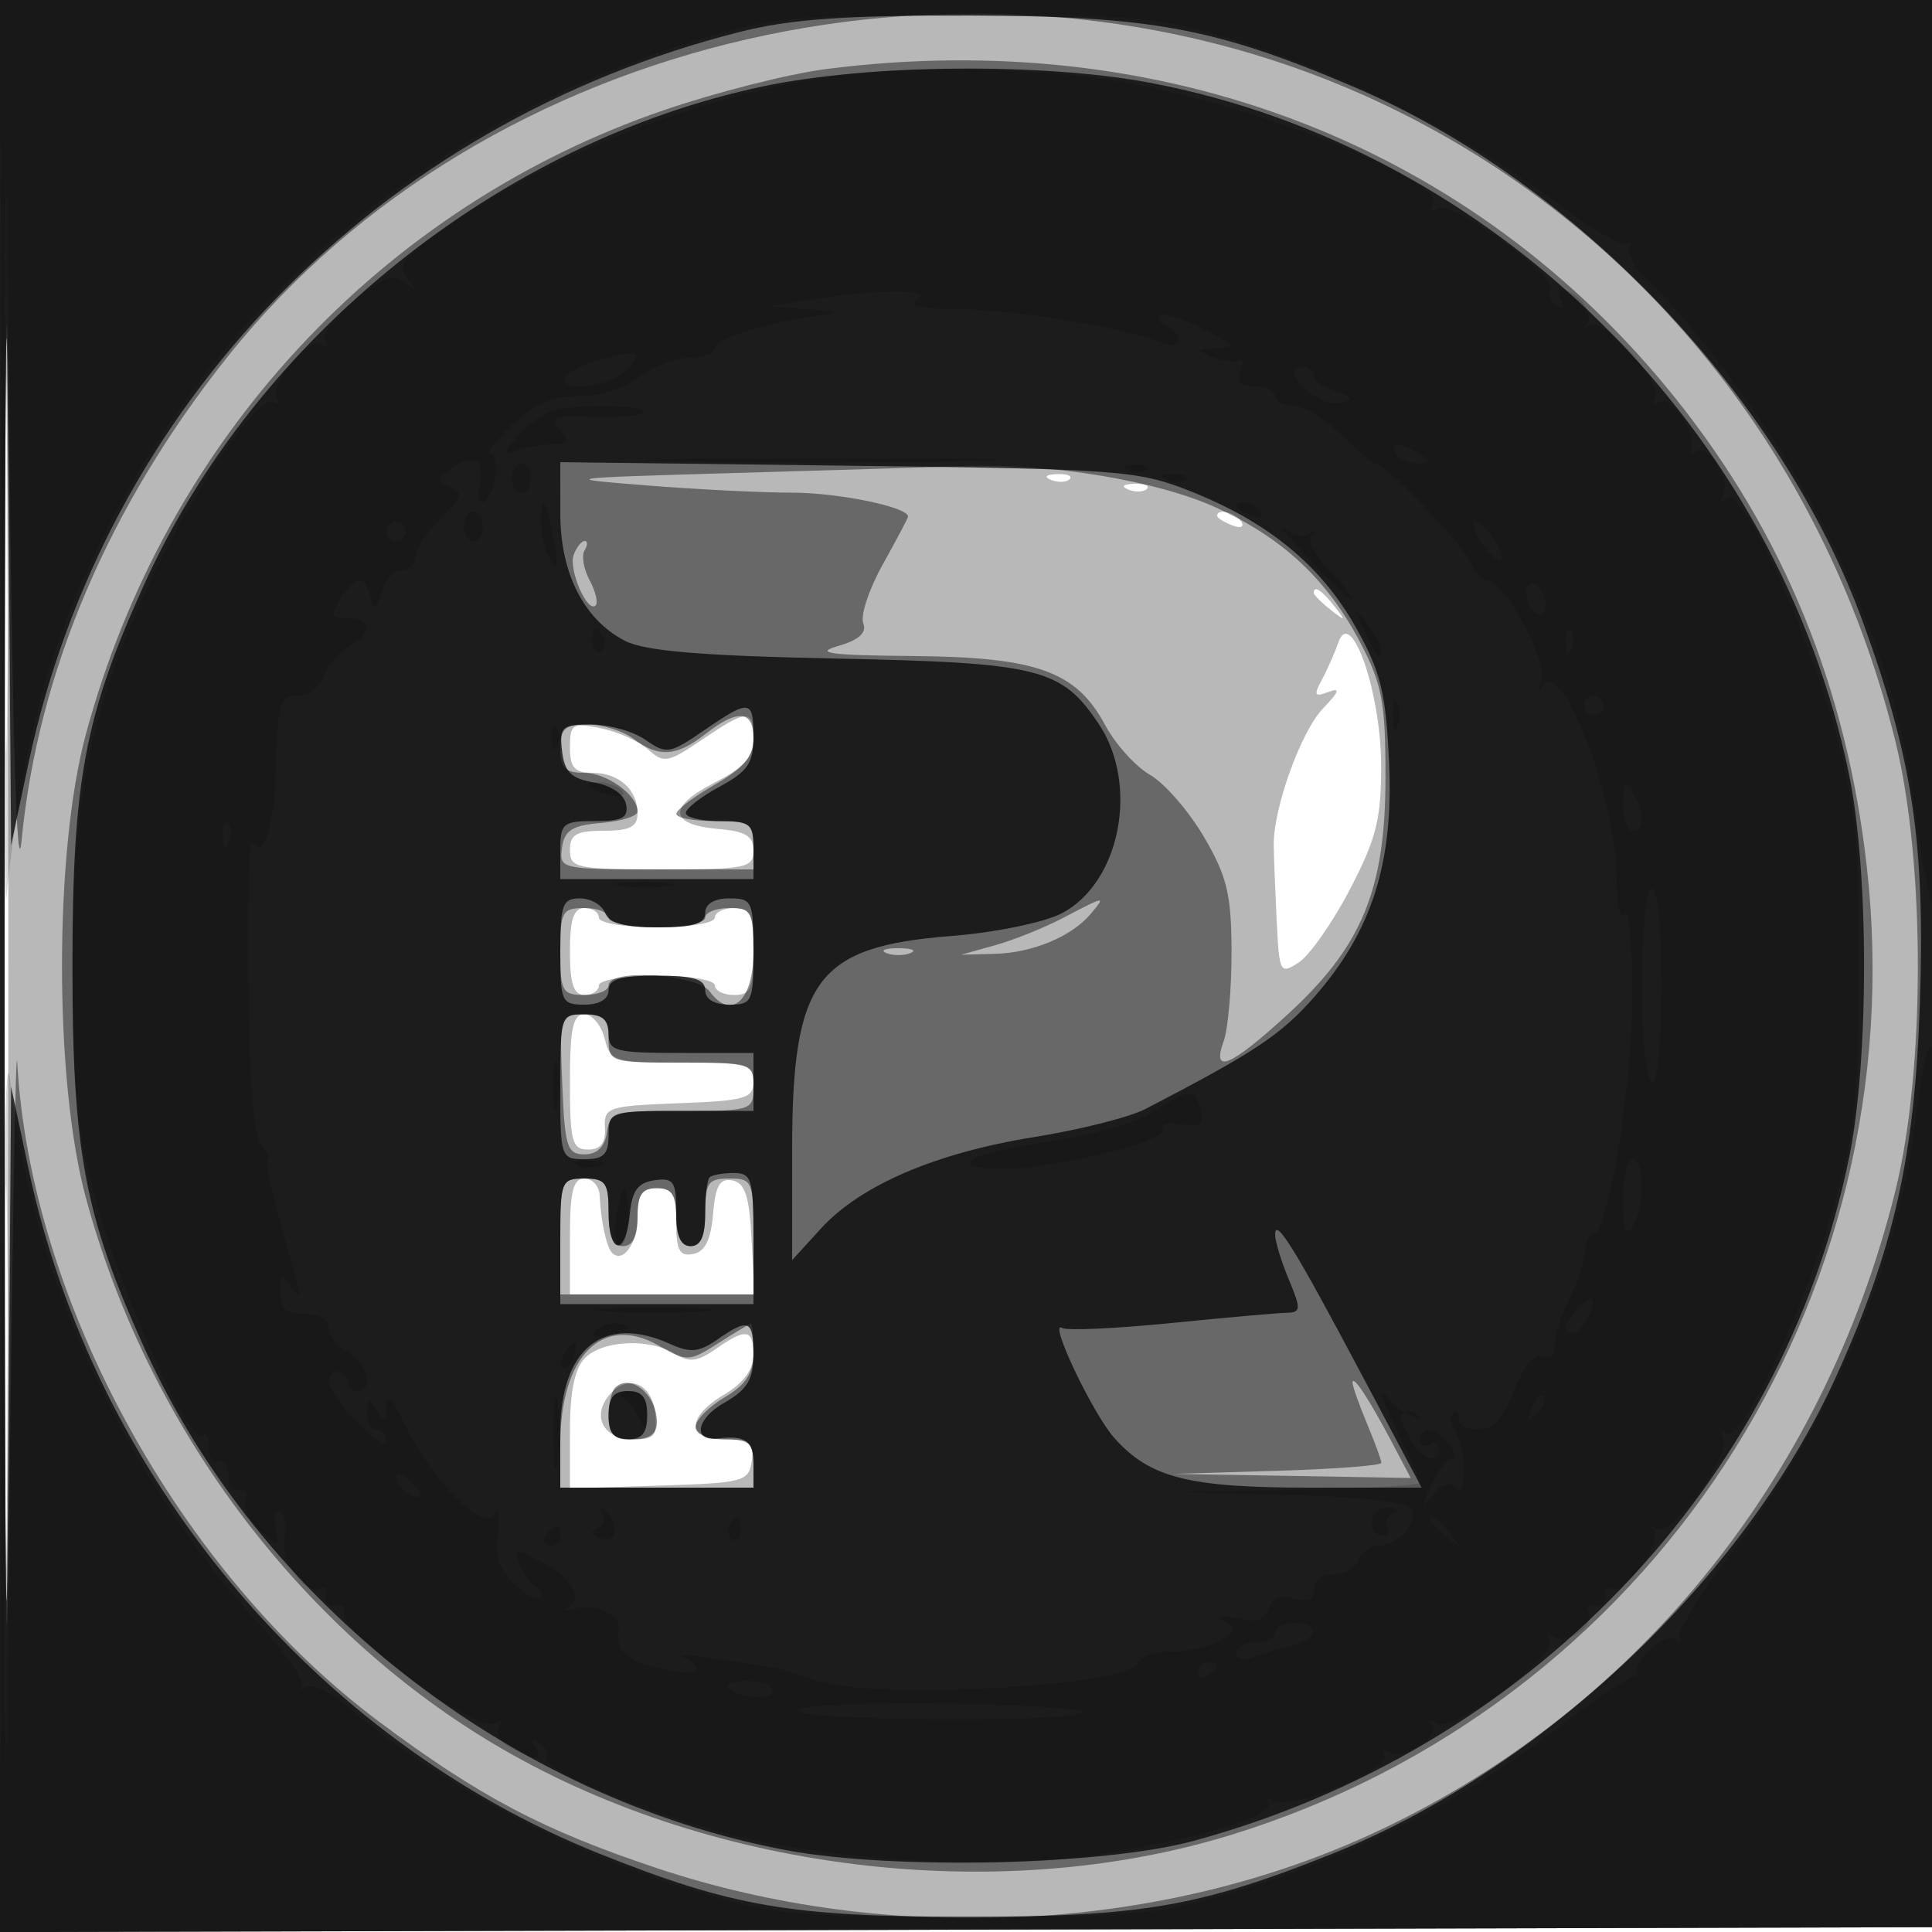 <svg xmlns="http://www.w3.org/2000/svg" width="200" height="200" fill="#000000"><path fill-opacity=".278" fill-rule="evenodd" d="M0 100.005V200.01l100.25-.255 100.25-.255.255-99.75L201.01 0H0zm.481.495c0 55 .121 77.647.269 50.326.148-27.32.148-72.32 0-100C.602 23.147.481 45.5.481 100.5m108.332-50.817c.721.289 1.584.253 1.916-.079s-.258-.568-1.312-.525c-1.165.048-1.402.285-.604.604m8 1c.721.289 1.584.253 1.916-.079s-.258-.568-1.312-.525c-1.165.048-1.402.285-.604.604m9.187 2.71c0 .216.698.661 1.552.989.89.341 1.291.173.941-.393-.587-.951-2.493-1.406-2.493-.596m10 7.985c0 .207.787.995 1.75 1.75 1.586 1.243 1.621 1.208.378-.378-1.307-1.666-2.128-2.195-2.128-1.372m2.547 5.122c-.381 1.1-1.155 2.853-1.719 3.895-.857 1.582-.743 1.786.692 1.236 1.273-.489 1.126-.045-.569 1.716-2.275 2.364-5.145 10.339-5.093 14.153.014 1.1.15 4.577.302 7.728.264 5.506.353 5.676 2.307 4.392 1.118-.734 3.496-4.138 5.283-7.565 2.733-5.238 3.246-7.29 3.224-12.892-.03-7.549-3.128-16.412-4.427-12.663m-65.89 10.087c-3.491 2.372-3.952 2.456-5.548 1.012-.957-.866-3.173-1.862-4.925-2.212C59.252 74.8 59 74.958 59 77.375c0 2.072.484 2.625 2.3 2.625 2.758 0 4.7 1.736 4.7 4.2 0 1.39-.796 1.8-3.5 1.8-2.833 0-3.5.381-3.5 2 0 1.86.667 2 9.5 2 8.735 0 9.5-.156 9.5-1.94 0-1.511-.811-2.008-3.673-2.25-5.07-.428-5.225-2.311-.392-4.777C77.038 79.45 78 78.373 78 76.48c0-3.112-.624-3.1-5.343.107M59 98.5c0 3.333.389 4.5 1.5 4.5.825 0 1.5-.45 1.5-1 0-.556 2.667-1 6-1s6 .444 6 1c0 .55.9 1 2 1 1.704 0 2-.667 2-4.5s-.296-4.5-2-4.5c-1.1 0-2 .45-2 1 0 .556-2.667 1-6 1s-6-.444-6-1c0-.55-.675-1-1.5-1-1.111 0-1.5 1.167-1.5 4.5m0 13.5c0 6.171.221 7 1.87 7 1.308 0 1.833-.676 1.75-2.25-.113-2.127.305-2.266 7.63-2.542 6.928-.261 7.75-.5 7.75-2.25 0-1.767-.72-1.958-7.392-1.958-7.05 0-7.42-.115-8.019-2.5-.345-1.375-1.294-2.5-2.108-2.5-1.167 0-1.481 1.484-1.481 7m0 16v6h19.1l-.3-5.74c-.232-4.44-.682-5.813-1.986-6.061-1.302-.248-1.758.546-2 3.482-.221 2.671-.835 3.901-2.064 4.134-1.402.266-1.75-.379-1.75-3.242 0-2.906-.373-3.573-2-3.573-1.547 0-2 .667-2 2.941 0 2.756-1.503 4.89-2.642 3.751-.573-.574-1.167-3.326-1.281-5.942-.043-.963-.752-1.75-1.577-1.75-1.167 0-1.5 1.333-1.5 6m15.084 11.654c-1.866 1.307-2.749 1.412-4.209.5-2.632-1.643-7.459-1.427-9.304.417-1.077 1.078-1.571 3.448-1.571 7.538v5.966l9.25-.287c8.73-.272 9.268-.414 9.57-2.538.271-1.914-.139-2.25-2.75-2.25-4.006 0-4.04-2.314-.07-4.659 1.941-1.146 3-2.579 3-4.057 0-2.717-.762-2.84-3.916-.63m-11.038 4.79c-1.825 2.2-.538 4.556 2.489 4.556 2.242 0 2.555-.375 2.281-2.741-.361-3.134-2.88-4.092-4.77-1.815"/><path fill-opacity=".435" fill-rule="evenodd" d="M0 100.005V200.01l100.25-.255 100.25-.255.255-99.75L201.01 0H0zm.47.495c.001 66.567.178 84.119.53 52.5.291-26.125.643-45.475.782-43 1.388 24.729 16.814 52.819 37.471 68.236 10.419 7.776 16.973 11.228 28.805 15.171 23.761 7.919 51.39 6.664 73.445-3.336 27.338-12.395 47.21-36.651 54.697-66.764 3.119-12.544 3.114-34.091-.012-46.663-7.499-30.169-27.443-54.42-54.878-66.729C100.974-8.183 50.248 3.438 23.601 36.881 11.253 52.377 3.936 69.538 2.232 87c-.456 4.676-.926-10.198-1.247-39.5-.33-30.094-.515-11.031-.515 53M85.521 7.147c-3.838.492-11.382 2.402-16.762 4.244C39.408 21.44 17.057 45.585 8.866 76.092c-3.263 12.152-3.263 35.664 0 47.816 6.29 23.427 21.867 44.376 41.991 56.472 22.139 13.307 52.297 17.065 76.643 9.55 43.311-13.369 70.8-55.251 65.754-100.18-2.084-18.549-8.596-34.504-19.797-48.503-20.948-26.182-52.931-38.585-87.936-34.1M76 48.966c-17.892.516-18.191.559-9.096 1.284 5.172.413 11.967.75 15.1.75C86.779 51 94 52.488 94 53.472c0 .152-1.169 2.368-2.598 4.925s-2.347 5.305-2.039 6.107c.385 1.003-.443 1.749-2.652 2.387-2.487.719-.73.949 7.789 1.02 12.842.107 16.922 1.575 19.915 7.165 1.053 1.967 3.143 4.282 4.645 5.144s4.01 3.75 5.573 6.417c2.387 4.072 2.845 5.976 2.855 11.857.007 3.853-.356 8.019-.805 9.256-1.279 3.519.63 2.73 6.605-2.73 7.704-7.041 10.13-12.909 10.137-24.52.005-7.786-.348-9.675-2.62-14-3.425-6.521-7.988-10.79-14.917-13.956-6.052-2.766-17.067-4.594-25.888-4.297-3.025.101-13.825.425-24 .719m-16.608 8.456c-.576 1.501 1.415 6.105 2.27 5.249.275-.275-.007-1.448-.627-2.606s-.855-2.547-.522-3.086.339-.979.015-.979c-.325 0-.836.64-1.136 1.422M73 76c-2.978 2.33-4.826 2.446-7.441.468-1.068-.807-3.205-1.468-4.75-1.468-2.33 0-2.809.427-2.809 2.5 0 1.98.505 2.5 2.429 2.5C62.81 80 66 82.296 66 84.011c0 .478-1.687 1.008-3.75 1.179-3.012.249-3.813.753-4.07 2.56-.313 2.206-.12 2.25 9.75 2.25H78v-2.5c0-2.25-.4-2.5-4-2.5-2.2 0-3.997-.338-3.992-.75s1.804-1.776 4-3.03C76.971 79.528 78 78.304 78 76.47c0-2.962-1.619-3.114-5-.47m37 19.048c-1.925 1.006-5.075 2.27-7 2.807l-3.5.976 3.5-.09c3.91-.102 7.984-1.812 9.945-4.175 1.544-1.86 1.527-1.857-2.945.482M58 98.5c0 4.133.204 4.5 2.5 4.5 1.375 0 2.5-.45 2.5-1 0-1.76 9.146-1.183 10.495.662 2.204 3.014 4.505.904 4.505-4.131C78 94.365 77.799 94 75.5 94c-1.375 0-2.5.45-2.5 1s-2.25 1-5 1-5-.45-5-1-1.125-1-2.5-1c-2.296 0-2.5.367-2.5 4.5m33.75.162c.688.278 1.813.278 2.5 0 .688-.277.125-.504-1.25-.504s-1.937.227-1.25.504M58.206 112.25c.263 6.485.505 7.25 2.294 7.25 1.313 0 2.11-.773 2.32-2.25.298-2.103.805-2.25 7.75-2.25 7.259 0 7.43-.058 7.43-2.5 0-2.444-.167-2.5-7.5-2.5s-7.5-.056-7.5-2.5c0-2.011-.497-2.5-2.544-2.5-2.518 0-2.541.073-2.25 7.25M58 128v6h20v-6c0-5.733-.111-6-2.5-6-2.19 0-2.5.433-2.5 3.5 0 2.444-.452 3.5-1.5 3.5q-1.5 0-1.5-3c0-2.333-.444-3-2-3s-2 .667-2 3q0 3-1.5 3c-1.048 0-1.5-1.056-1.5-3.5 0-3.067-.31-3.5-2.5-3.5-2.389 0-2.5.267-2.5 6m16.37 11.039c-3.005 1.925-3.251 1.936-6.145.275C62.377 135.958 58 140.346 58 149.565V154h20v-2.5c0-2.111-.467-2.5-3-2.5-1.776 0-3-.524-3-1.284 0-.707 1.35-2.082 3-3.057 2.252-1.331 3-2.505 3-4.716 0-1.618-.112-2.935-.25-2.926s-1.659.919-3.38 2.022m-10.703 4.628c-.367.366-.667 1.716-.667 3 0 1.822.548 2.333 2.5 2.333 1.741 0 2.5-.547 2.5-1.8 0-2.842-2.768-5.099-4.333-3.533m76.348-.539c-.008.345.66 2.243 1.485 4.218.825 1.974 1.5 3.814 1.5 4.088s-4.838.643-10.75.82l-10.75.321 12.27.213 12.271.212-1.982-3.75c-2.367-4.478-4.023-6.986-4.044-6.122"/><path fill-opacity=".731" fill-rule="evenodd" d="M0 100.005V200.01l100.25-.255 100.25-.255.255-99.75L201.01 0H0zm.478.495c0 55 .152 80.2.337 56l.337-44 1.801 8.5c6.723 31.722 29.566 59.098 59.184 70.926 13.656 5.454 19.741 6.498 37.863 6.498s24.207-1.044 37.863-6.498c21.763-8.691 42.743-28.548 52.2-49.404 6.001-13.236 8.146-22.779 8.682-38.628.56-16.535-.729-25.218-5.837-39.334-8.464-23.391-29.715-45.758-52.813-55.587-14.292-6.082-20.867-7.304-39.595-7.361-12.951-.04-18.635.36-23.863 1.68C39.177 12.745 10.819 41.882 2.953 79l-1.801 8.5L.815 44C.63 20.075.478 45.5.478 100.5M79 8.938c-27.341 5.779-52.492 26.02-64.075 51.568C8.762 74.096 7.5 80.811 7.5 100s1.262 25.904 7.425 39.494c11.954 26.365 37.992 46.723 66.575 52.055 10.964 2.045 32.717 1.545 42-.967 34.64-9.37 61.007-36.848 67.928-70.79 2.053-10.067 2.049-29.55-.008-39.584-7.317-35.695-36.796-64.891-72.323-71.63-11.092-2.104-29.211-1.942-40.097.36M58.004 53.172c.004 6.185 2.442 10.976 6.702 13.171 2.05 1.056 7.853 1.544 21.794 1.83 21.09.434 23.355.994 27.213 6.725 4.254 6.32 2.265 16.51-3.839 19.667-1.81.936-6.921 1.981-11.391 2.329C84.514 97.98 82 101.37 82 119.124v11.322l2.99-3.274c4.102-4.491 11.901-7.835 22.072-9.464 4.704-.753 9.877-2.057 11.495-2.897 11.344-5.887 14.025-7.665 17.483-11.594 5.969-6.781 8.237-13.879 7.757-24.282-.336-7.27-.857-9.388-3.448-14-3.585-6.38-9.039-10.875-17.067-14.064-5.486-2.18-7.303-2.316-35.532-2.662L58 47.844zm14.804 22.485c-3.467 2.382-3.832 2.439-5.973.94C65.581 75.719 63.05 75 61.211 75c-3.057 0-3.317.236-3.027 2.745.249 2.167.946 2.854 3.304 3.258 1.776.305 3.124 1.219 3.323 2.255.269 1.394-.379 1.742-3.238 1.742C58.27 85 58 85.226 58 88v3h20v-3c0-2.762-.278-3-3.5-3-1.925 0-3.5-.379-3.5-.843s1.575-1.69 3.5-2.727c2.903-1.563 3.5-2.443 3.5-5.157 0-3.881-.375-3.926-5.192-.616M58 98.5c0 5.2.136 5.5 2.5 5.5 1.556 0 2.5-.567 2.5-1.5 0-1.133 1.222-1.5 5-1.5s5 .367 5 1.5c0 .933.944 1.5 2.5 1.5 2.364 0 2.5-.3 2.5-5.5s-.136-5.5-2.5-5.5c-1.556 0-2.5.567-2.5 1.5 0 1.129-1.21 1.5-4.893 1.5-3.427 0-5.065-.449-5.469-1.5-.316-.825-1.489-1.5-2.607-1.5-1.795 0-2.031.638-2.031 5.5m0 14c0 7.333.056 7.5 2.5 7.5 2 0 2.5-.5 2.5-2.5 0-2.444.167-2.5 7.5-2.5H78v-6h-7.5c-6.833 0-7.5-.178-7.5-2 0-1.467-.667-2-2.5-2-2.444 0-2.5.167-2.5 7.5m15.452 9.381c-.248.249-.452 1.952-.452 3.786 0 2.296-.467 3.333-1.5 3.333-1.053 0-1.5-1.063-1.5-3.57 0-3.129-.277-3.53-2.25-3.25-1.725.245-2.323 1.079-2.563 3.57-.421 4.363-2.187 4.161-2.187-.25 0-3.067-.31-3.5-2.5-3.5-2.41 0-2.5.233-2.5 6.5v6.5h20v-6.786c0-6.171-.185-6.785-2.048-6.785-1.126 0-2.251.203-2.5.452M132 127.81c0 .69.639 2.784 1.421 4.654 1.284 3.075 1.261 3.403-.25 3.434-.919.019-6.325.5-12.014 1.07-5.689.569-10.733.794-11.209.5-1.489-.92 3.181 8.909 5.422 11.411 3.678 4.107 7.673 5.121 20.181 5.121h11.615l-6.231-11.75c-6.917-13.043-8.935-16.304-8.935-14.44m-57.784 10.887c-1.839 1.282-2.775 1.369-4.797.448-6.935-3.16-11.419.441-11.419 9.169V154h20v-2.5c0-2.343-.848-2.941-3.675-2.592-2.64.326-2.25-2.043.604-3.667 2.424-1.38 3.06-2.415 3.065-4.991.007-3.638-.493-3.843-3.778-1.553M63 146.5c0 1.833.533 2.5 2 2.5s2-.667 2-2.5-.533-2.5-2-2.5-2 .667-2 2.5"/><path fill-opacity=".142" fill-rule="evenodd" d="M.16 48.25C.248 74.788.47 94.925.654 93c.873-9.171 2.722-18.754 4.788-24.823C15.999 37.162 39.903 14.121 71.712 4.3 79.997 1.742 81.617 1.587 100 1.587c18.456 0 19.978.147 28.438 2.757 10.844 3.344 23.804 9.933 32.56 16.554 3.575 2.702 6.907 4.661 7.405 4.353s.627-.109.287.441c-.34.551.753 2.308 2.431 3.905 5.271 5.018 13.869 17.136 17.86 25.172 5.192 10.456 7.947 19.046 9.196 28.676.574 4.43 1.414 8.955 1.866 10.055s.852-19.487.889-45.75L201 0H0zm.302.25c.001 26.4.13 37.056.287 23.681.158-13.376.158-34.976 0-48S.462 22.1.462 48.5M87.5 7.707C73.418 9.618 58.324 15.31 47.07 22.953c-5.451 3.701-6.031 4.4-4.879 5.874 1.139 1.456 1.106 1.515-.253.456-1.286-1.001-2.218-.677-5.26 1.831-2.033 1.676-3.398 3.53-3.033 4.121.376.608.198.786-.41.41-1.344-.831-5.439 4.215-4.567 5.627.36.582.159.739-.459.357-1.428-.882-8.466 9.482-12.779 18.816C9.235 73.853 7.497 82.549 7.523 100c.02 12.985.396 16.879 2.321 24 2.637 9.76 9.656 25.427 11.014 24.588.504-.312.854.216.779 1.173-.075.956.373 1.644.995 1.528.623-.116 1.073.559 1 1.5s.414 1.604 1.082 1.473.989.347.715 1.063c-.275.716.401 2.116 1.502 3.113 1.946 1.761 1.991 1.751 1.588-.34-.228-1.183-.016-1.905.472-1.604.487.302.698 1.526.468 2.721-.45 2.335 2.231 6.095 3.699 5.187.491-.303.768.045.617.774-.151.728.321 1.2 1.049 1.049.729-.151 1.088.109.798.578-1.034 1.673 13.735 12.712 15.526 11.606.703-.435.892-.282.479.386-.376.608.2 1.577 1.279 2.155q3.827 2.048 2.499-.105c-.446-.721-.274-.882.457-.43.644.398.946 1.087.671 1.531-.741 1.2 10.775 5.912 19.941 8.158 10.494 2.572 26.96 3.468 36.526 1.989 10.534-1.629 19.09-4.138 18.326-5.374-.376-.609-.141-.723.575-.28 1.631 1.008 12.262-3.367 11.434-4.706-.374-.605-.161-.743.509-.33 1.421.879 5.43-1.766 4.4-2.903-.409-.451-.161-.485.551-.074 1.681.97 12.518-7.111 11.577-8.633-.419-.678-.22-.817.517-.361 1.419.876 4.34-1.253 3.526-2.57-.31-.501.032-.788.761-.637.728.151 1.2-.321 1.049-1.049-.151-.729.152-1.061.674-.739 1.204.745 5.289-4.889 4.321-5.96-.396-.439-.224-.515.383-.169 1.436.818 7.739-7.946 6.803-9.46-.433-.701-.278-.887.396-.471 1.553.96 8.428-13.874 11.298-24.377 1.965-7.19 2.323-10.889 2.323-24 0-13.156-.354-16.785-2.338-24-3.052-11.096-9.62-25.405-11.211-24.422-.742.459-.918.302-.471-.422.856-1.384-1.763-5.462-2.826-4.4-.409.409-.611.294-.448-.256.502-1.698-2.164-5.596-3.334-4.873-.644.398-.822.226-.427-.413.906-1.466-5.254-8.388-6.719-7.55-.632.361-.815.288-.408-.162.408-.45.24-1.422-.372-2.16-1.36-1.639-3.268-1.796-2.274-.187.446.721.274.882-.457.43-.644-.398-.926-1.118-.628-1.602.813-1.315-10.202-9.292-11.62-8.415-.745.461-.937.317-.507-.378 1.499-2.426-18.458-10.321-32.102-12.7-7.899-1.378-21.645-1.752-28.781-.783M84 31l-4.5.7 4 .3c3.539.265 3.655.347 1 .71-5.432.744-10.5 2.351-10.5 3.329 0 .528-1.167.961-2.592.961s-3.737.9-5.135 2c-1.519 1.194-4.057 2-6.302 2-2.797 0-4.582.768-6.971 3-1.766 1.65-2.776 3-2.244 3s.752 1.125.489 2.5-.834 2.5-1.268 2.5-.568-.849-.296-1.887c.648-2.481-.76-3.26-2.971-1.643-1.618 1.183-1.628 1.348-.118 1.927 1.424.546 1.291.993-.971 3.254C44.18 55.093 43 56.886 43 57.636S42.377 59 41.617 59c-.761 0-1.709 1.013-2.106 2.25-.612 1.906-.795 1.982-1.19.5-.611-2.289-1.551-2.212-3.089.25-1.093 1.751-.999 2 .76 2 2.551 0 2.593 1.617.076 2.964-1.063.569-2.218 1.934-2.568 3.035C33.151 71.1 31.996 72 30.933 72c-2.031 0-2.092.217-2.429 8.603-.216 5.376-1.292 8.36-2.379 6.598-.344-.558-.539 5.953-.435 14.468.125 10.181.595 15.969 1.373 16.906.65.784.934 1.425.63 1.425-.303 0 .316 3.036 1.378 6.747 2.185 7.641 2.292 8.362.929 6.253-.784-1.213-.972-1.069-.985.75-.012 1.737.555 2.25 2.485 2.25 1.529 0 2.5.569 2.5 1.465 0 .805.9 1.946 2 2.535 2.058 1.101 2.782 4 1 4-.55 0-1-.45-1-1s-.45-1-1-1-1 .443-1 .984c0 1.481 5.937 7.711 5.971 6.266.016-.687-.421-1.25-.971-1.25s-.993-.787-.985-1.75c.013-1.496.157-1.532.985-.25.804 1.245.976 1.16 1.007-.5q.037-1.998 1.922 2c2.626 5.572 8.071 11.111 9.182 9.34.519-.828.685-.089.434 1.936-.297 2.399.158 3.801 1.702 5.239 1.159 1.08 2.352 1.719 2.651 1.42s.074-.857-.5-1.239-1.315-1.432-1.646-2.332c-.542-1.473-.321-1.496 2.226-.225 3.177 1.585 4.518 3.949 2.716 4.787-.657.306-.294.345.806.088 1.997-.468 4.747.641 4.585 1.848-.341 2.547.394 3.353 3.915 4.292 3.712.991 5.593.258 2.75-1.072-.687-.322.55-.301 2.75.045 2.2.347 4.9.756 6 .908s3.267.769 4.815 1.371c5.431 2.111 32.648.704 33.46-1.73.215-.647 1.734-1.176 3.374-1.176s3.914-.498 5.052-1.107c1.672-.895 1.803-1.285.684-2.031-.94-.626-.544-.728 1.229-.318 1.89.437 2.79.149 3.246-1.039.426-1.111 1.279-1.437 2.635-1.007 1.425.453 2.005.183 2.005-.931 0-.908.854-1.567 2.031-1.567 1.118 0 2.291-.675 2.607-1.5s1.235-1.5 2.04-1.5c2.058 0 4.278-2.453 3.443-3.804-.436-.706-5.182-1.248-12.659-1.447l-11.962-.319 12.75-.215c7.012-.118 12.75-.455 12.75-.748 0-.294-1.144-2.881-2.543-5.75-1.398-2.869-1.829-4.317-.957-3.217.873 1.1 1.829 1.85 2.126 1.667.298-.184.841.001 1.207.41s.105.42-.583.024c-1.521-.875-1.589-.102-.215 2.465 1.109 2.072 2.965 2.62 2.965.875 0-.582-.45-.781-1-.441s-1 .141-1-.441c0-1.529 1.554-1.301 3 .441.685.825.812 1.5.283 1.5s-1.492 1.238-2.139 2.75c-1.01 2.36-.985 2.507.175 1.035.881-1.12 1.691-1.375 2.33-.736 1.226 1.226 1.226-3.964 0-5.866-.467-.724-.579-1.586-.249-1.916s.6-.075.6.566c0 .642.936 1.167 2.08 1.167 1.503 0 2.522-1.123 3.669-4.042 1.015-2.584 2.068-3.858 2.919-3.532.814.313 1.332-.21 1.332-1.343 0-1.02.672-3.143 1.494-4.719.821-1.575 1.496-3.614 1.5-4.531.003-.916.418-1.816.923-2 1.654-.601 4.083-15.558 4.068-25.041-.009-5.111-.362-8.746-.786-8.08s-.808-1.133-.854-4c-.14-8.706-5.971-23.331-7.755-19.453-.315.683-.328.253-.031-.955.552-2.239-3.928-10.304-5.723-10.304-.494 0-1.195-.772-1.557-1.716-.694-1.808-8.796-10.284-9.83-10.284-.331 0-1.953-1.35-3.603-3s-3.865-3-4.923-3S132 41.55 132 41s-.948-1-2.107-1c-1.493 0-1.934-.452-1.511-1.552.327-.854.263-1.36-.143-1.125s-1.639.065-2.739-.378c-1.827-.735-1.787-.811.461-.875 2.173-.062 2.005-.303-1.431-2.055-2.142-1.092-4.149-1.705-4.462-1.363s-.005.823.682 1.068 1.25.907 1.25 1.47c0 .592-.738.71-1.75.279-3.54-1.506-14.919-3.397-20.75-3.448-4.253-.036-5.563-.334-4.5-1.021 1.75-1.131-3.725-1.131-11 0m-21.701 6.166c-1.76.476-3.474 1.309-3.809 1.85-1 1.618 4.52 1.117 6.2-.564 2.038-2.037 1.486-2.334-2.391-1.286M134 38.571c0 1.447 3.181 3.527 4.752 3.108 1.479-.395 1.402-.578-.502-1.19-1.238-.397-2.25-1.12-2.25-1.606 0-.485-.45-.883-1-.883s-1 .257-1 .571m-79.977 6.184c-1.888 2.007-2.046 2.468-.668 1.939.995-.382 2.727-.694 3.849-.694 1.709 0 1.836-.246.785-1.513-1.093-1.317-.655-1.491 3.382-1.338 2.551.097 4.936-.122 5.3-.487.364-.364-1.775-.634-4.754-.601-4.513.051-5.83.501-7.894 2.694M144.5 47c.34.55 1.379.993 2.309.985 1.457-.014 1.484-.15.191-.985-1.958-1.266-3.282-1.266-2.5 0m-74.25.748c8.112.168 21.387.168 29.5 0s1.475-.306-14.75-.306-22.863.138-14.75.306M53 49.5c0 .825.45 1.5 1 1.5s1-.675 1-1.5-.45-1.5-1-1.5-1 .675-1 1.5m63.813-.817c.721.289 1.584.253 1.916-.079s-.258-.568-1.312-.525c-1.165.048-1.402.285-.604.604m4 1c.721.289 1.584.253 1.916-.079s-.258-.568-1.312-.525c-1.165.048-1.402.285-.604.604m-64.798 4.4c.009 1.33.458 3.092.999 3.917.692 1.055.793.462.341-2-.791-4.313-1.36-5.126-1.34-1.917M128 52.393c0 .216.698.661 1.552.989.89.341 1.291.173.941-.393-.587-.951-2.493-1.406-2.493-.596M48 54.5c0 .825.45 1.5 1 1.5s1-.675 1-1.5-.45-1.5-1-1.5-1 .675-1 1.5m-8 .5c0 .55.45 1 1 1s1-.45 1-1-.45-1-1-1-1 .45-1 1m95.453 2.797c2.174 2.312 4.171 4.203 4.437 4.203s-.731-1.269-2.217-2.819-2.357-3.238-1.937-3.75.355-.597-.144-.19c-.499.408-1.624.204-2.5-.452-.876-.657.187.697 2.361 3.008M153.232 56c.687 1.1 1.595 2 2.017 2s.206-.9-.481-2-1.595-2-2.017-2-.206.9.481 2M158 61.382c0 .825.45 1.778 1 2.118s1-.057 1-.882-.45-1.778-1-2.118-1 .057-1 .882M141.08 65c1.458 3.061 1.92 3.628 1.92 2.358 0-.537-.7-1.849-1.555-2.917-1.467-1.83-1.487-1.798-.365.559m-79.747 1.456c0 .801.383 1.22.85.931s.591-.944.274-1.456c-.808-1.308-1.124-1.161-1.124.525m100.746.127c.048 1.165.285 1.402.604.605.289-.722.253-1.585-.079-1.917s-.568.258-.525 1.312M144.158 74c0 1.375.227 1.938.504 1.25.278-.687.278-1.812 0-2.5-.277-.687-.504-.125-.504 1.25M164 73c0 .55.45 1 1 1s1-.45 1-1-.45-1-1-1-1 .45-1 1M57.079 76.583c.048 1.165.285 1.402.604.605.289-.722.253-1.585-.079-1.917s-.568.258-.525 1.312m3.921 4.8c0 .211.901.619 2.001.907 1.101.288 1.75.115 1.441-.383-.538-.871-3.442-1.313-3.442-.524m107.015 1.867c-.008 1.513.435 2.75.985 2.75 1.264 0 1.264-2.043 0-4-.755-1.169-.973-.893-.985 1.25M23.079 86.583c.048 1.165.285 1.402.604.605.289-.722.253-1.585-.079-1.917s-.568.258-.525 1.312m41.185 5.135c1.52.229 3.77.223 5-.014s-.014-.425-2.764-.418-3.756.202-2.236.432M170 102c0 6 .4 10 1 10s1-4 1-10-.4-10-1-10-1 4-1 10M.133 152.255 0 200.01l100.25-.255 100.25-.255.153-48c.147-46.187-.23-51.266-2.551-34.327-2.006 14.64-8.633 29.997-18.71 43.357-3.435 4.555-5.942 8.622-5.569 9.036.372.415.175.468-.439.118-1.222-.697-4.698 2.566-3.886 3.647.276.368.227.469-.108.226-.336-.244-3.48 1.756-6.988 4.445-11.806 9.048-22.905 14.587-37.402 18.665-5.295 1.489-10.023 1.819-25.5 1.779-17.743-.046-19.582-.228-27.788-2.754-13.161-4.051-26.571-11.181-35.522-18.887-1.82-1.567-3.845-2.542-4.5-2.167-.654.376-.865.323-.467-.117s-1.546-3.282-4.318-6.315C12.887 152.868 3.225 131.841 1.078 112c-.522-4.819-.86 9.57-.945 40.255m.329.245c.001 26.4.13 37.056.287 23.681.158-13.376.158-34.976 0-48S.462 126.1.462 152.5m56.79-40c.011 2.2.216 2.982.455 1.738s.23-3.044-.02-4-.446.062-.435 2.262m62.021 2.662c-1.775 1.097-6.5 2.444-10.5 2.991-8.405 1.151-11.342 2.847-4.929 2.847 5.484 0 17.298-2.962 16.562-4.152-.311-.504.542-.715 1.897-.469 2.03.368 2.376.11 1.964-1.466-.603-2.307-.884-2.293-4.994.249m-59.523 5.5c.688.278 1.813.278 2.5 0 .688-.277.125-.504-1.25-.504s-1.937.227-1.25.504m108.265 3.588c.012 3.112.275 3.849.985 2.75 1.276-1.974 1.276-7 0-7-.55 0-.993 1.912-.985 4.25M63.787 126c-.242 1.65-.069 3 .386 3s.827-1.35.827-3-.174-3-.387-3c-.212 0-.584 1.35-.826 3m99.463 9.559c-1.473 1.598-1.596 2.441-.357 2.441.853 0 2.45-3.009 1.881-3.542-.151-.141-.836.354-1.524 1.101m-100.466.179c2.905.203 7.405.201 10-.004s.216-.371-5.284-.369-7.622.171-4.716.373m-1.226 2.169c-.309.498.34.671 1.441.383 2.335-.611 2.63-1.29.56-1.29-.793 0-1.693.408-2.001.907m-3.099 2.16c-.363.586-.445 1.281-.183 1.543s.743-.218 1.069-1.067c.676-1.762.1-2.072-.886-.476M57.31 148.5c.005 3.3.192 4.529.415 2.732s.218-4.497-.01-6c-.229-1.503-.411-.032-.405 3.268m7.29-3.735c.605.404 1.357 1.41 1.671 2.235q.572 1.504.65-.75c.053-1.512-.495-2.245-1.671-2.235-1.079.01-1.328.297-.65.75m93.964.942c-.542 1.425-.428 1.54.56.56.684-.679.991-1.486.683-1.793-.308-.308-.867.247-1.243 1.233M41 152.902c0 1.038 1.902 2.541 2.466 1.948.183-.192-.297-.93-1.067-1.639-.769-.71-1.399-.849-1.399-.309m21.346 3.763c.367.64.124 1.345-.539 1.566-.788.263-.651.615.395 1.016 1.688.648 1.931-1.514.333-2.968-.47-.428-.556-.255-.189.386M142 157.5c0 .825.477 1.5 1.059 1.5s.805-.412.494-.915 0-1.142.691-1.421c.758-.305.562-.537-.494-.585-.963-.043-1.75.596-1.75 1.421m-66.457.431c-.317.512-.193 1.167.274 1.456s.85-.13.85-.931c0-1.686-.316-1.833-1.124-.525m72.457-.553c0 .207.787.995 1.75 1.75 1.586 1.243 1.621 1.208.378-.378-1.307-1.666-2.128-2.195-2.128-1.372M56.5 159c-.34.55-.141 1 .441 1S58 159.55 58 159s-.198-1-.441-1-.719.45-1.059 1m75.5 10c0 .55-.9 1-2 1s-2 .498-2 1.107.717.832 1.593.496 2.676-.883 4-1.216c2.912-.731 3.194-2.387.407-2.387-1.1 0-2 .45-2 1m-8 4.059c0 .582.45.781 1 .441s1-.816 1-1.059-.45-.441-1-.441-1 .477-1 1.059m-48.641 1.633c1.143 1.143 4.641 1.37 4.641.302 0-.547-1.2-.994-2.667-.994s-2.355.312-1.974.692m7.204 2.41c.667 1.078 29.437 1.223 29.436.148 0-.412-6.748-.817-14.996-.898-8.646-.085-14.76.232-14.44.75"/></svg>